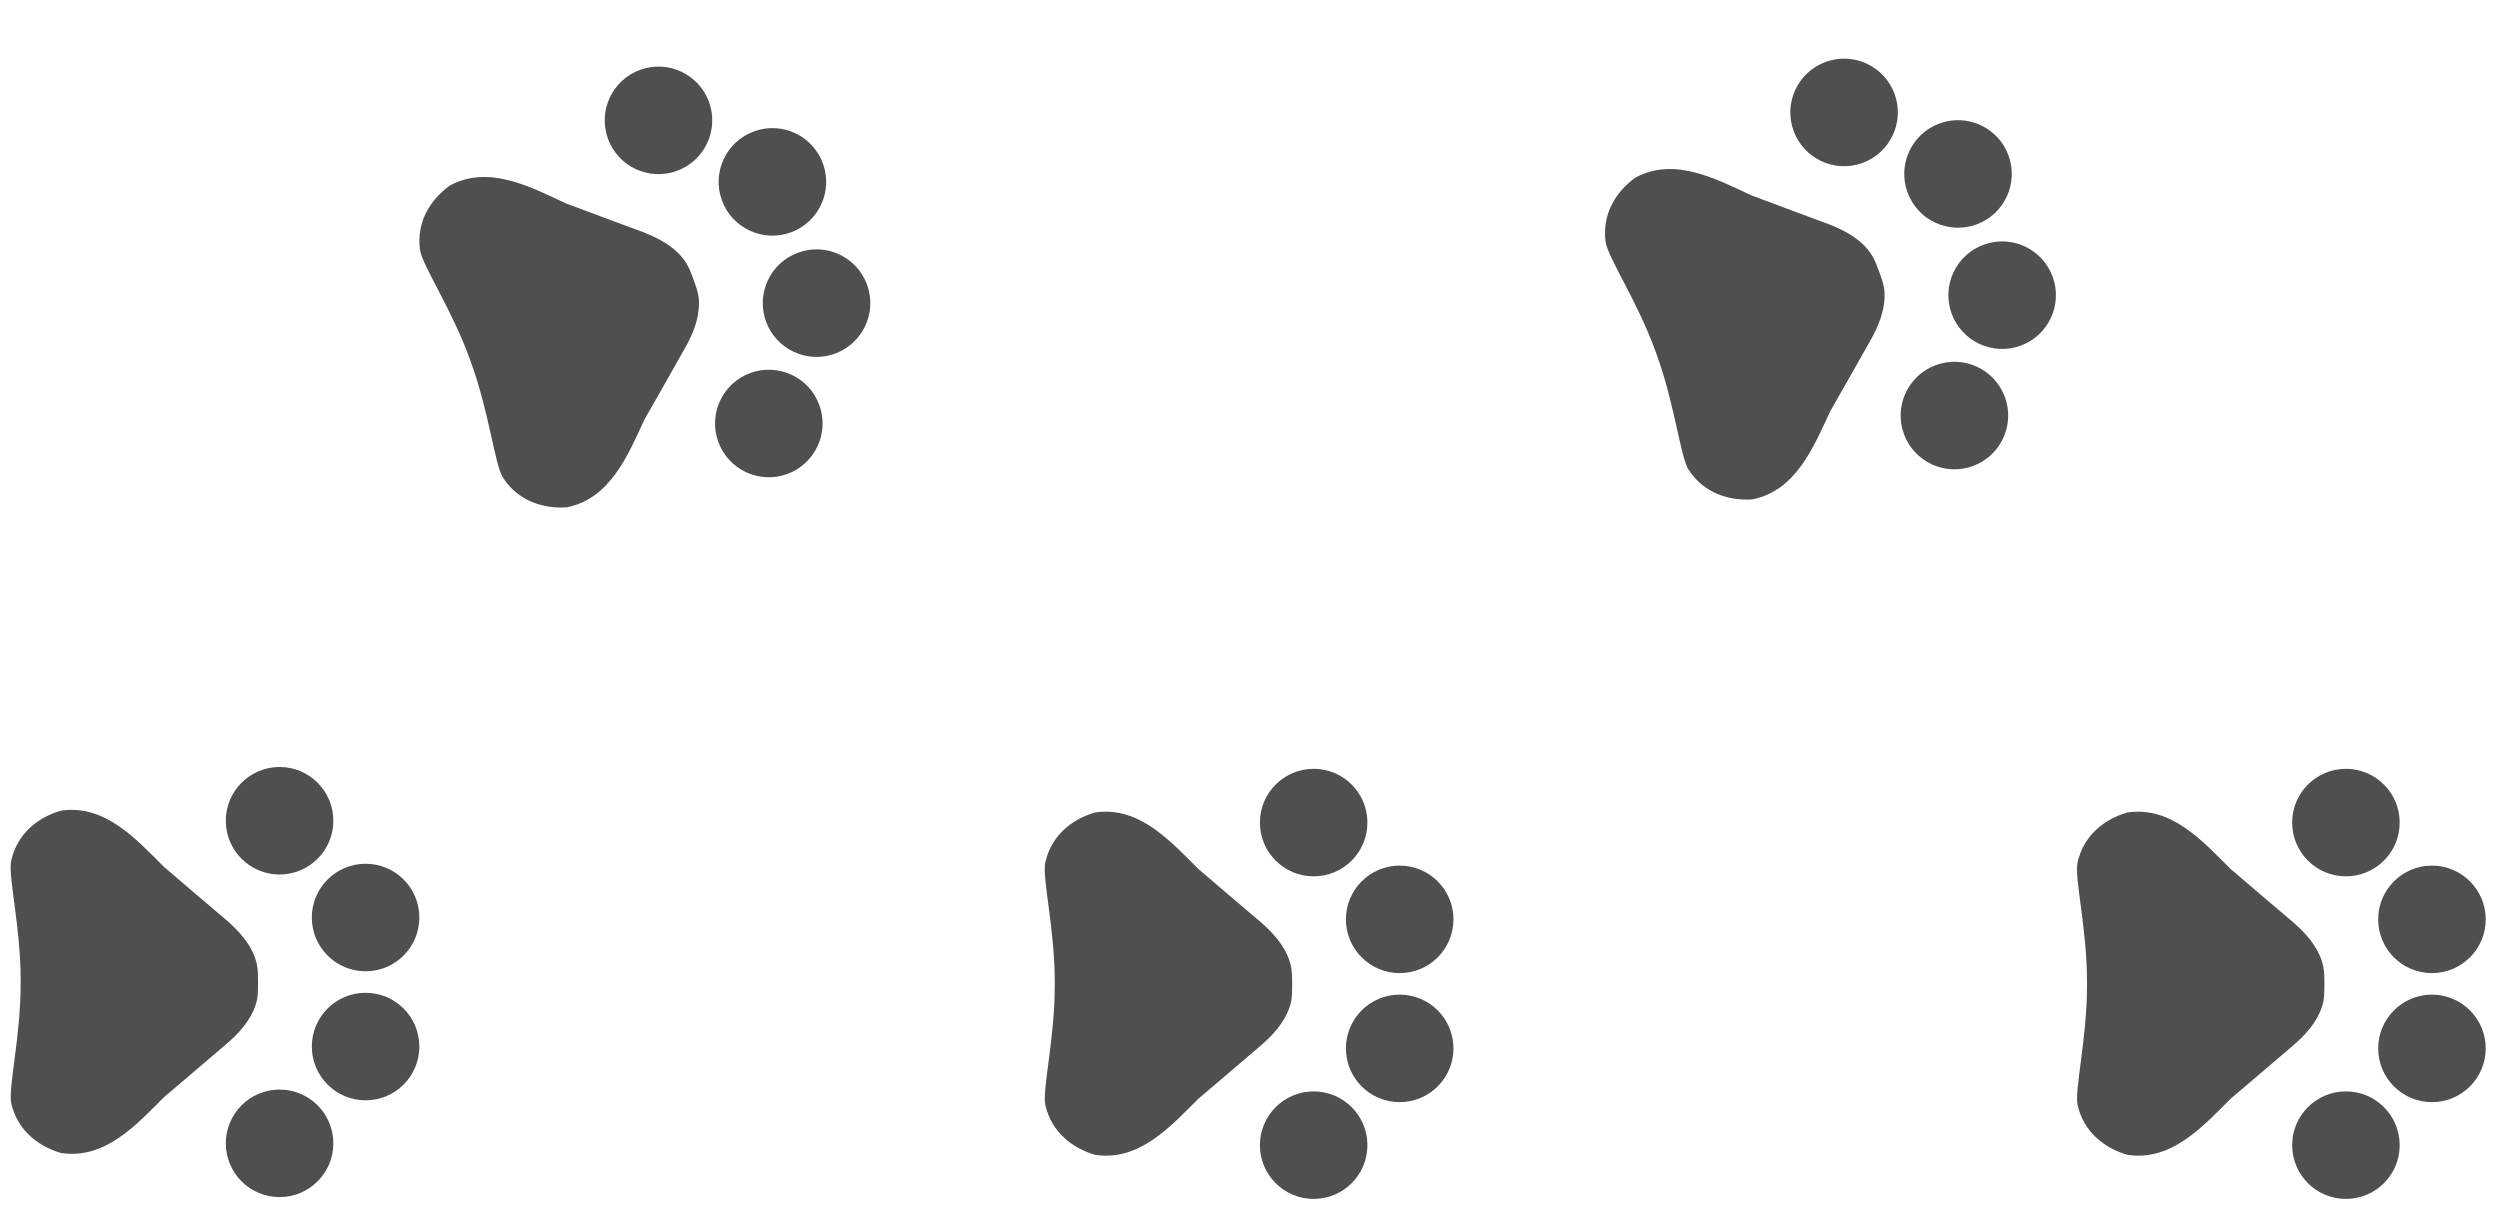 <svg width="155" height="75" viewBox="0 0 155 75" fill="none" xmlns="http://www.w3.org/2000/svg">
<g id="paw-prints">
<g id="paw5">
<path id="finger1" d="M142.114 51C142.114 52.841 143.606 54.333 145.447 54.333C147.288 54.333 148.78 52.841 148.78 51C148.78 49.159 147.288 47.667 145.447 47.667C143.606 47.667 142.114 49.159 142.114 51Z" fill="#4F4F4F"/>
<path id="finger2" d="M147.447 57C147.447 58.841 148.939 60.333 150.78 60.333C152.621 60.333 154.114 58.841 154.114 57C154.114 55.159 152.621 53.667 150.78 53.667C148.939 53.667 147.447 55.159 147.447 57Z" fill="#4F4F4F"/>
<path id="finger3" d="M147.447 65C147.447 66.841 148.939 68.333 150.78 68.333C152.621 68.333 154.114 66.841 154.114 65C154.114 63.159 152.621 61.667 150.78 61.667C148.939 61.667 147.447 63.159 147.447 65Z" fill="#4F4F4F"/>
<path id="finger4" d="M142.114 71C142.114 72.841 143.606 74.333 145.447 74.333C147.288 74.333 148.78 72.841 148.78 71C148.78 69.159 147.288 67.667 145.447 67.667C143.606 67.667 142.114 69.159 142.114 71Z" fill="#4F4F4F"/>
<path id="Vector" d="M138.3 68.12C139.66 66.96 140.82 65.987 142.18 64.813C142.9 64.2 143.62 63.413 143.94 62.48C143.994 62.333 144.034 62.187 144.06 62.04C144.114 61.707 144.114 61.347 144.114 61C144.114 60.653 144.114 60.293 144.047 59.947C144.02 59.8 143.98 59.653 143.927 59.507C143.607 58.573 142.887 57.8 142.167 57.173C140.807 56.013 139.647 55.04 138.287 53.867C136.54 52.12 134.607 49.973 131.9 50.373C130.54 50.76 129.194 51.733 128.807 53.48C128.607 54.453 129.394 57.56 129.394 60.867V61.107C129.394 64.413 128.62 67.52 128.807 68.493C129.194 70.24 130.554 71.213 131.9 71.6C134.62 72.013 136.554 69.867 138.3 68.12V68.12Z" fill="#4F4F4F"/>
</g>
<g id="paw4">
<path id="finger1_2" d="M111.201 8.11C111.831 9.84 113.743 10.732 115.473 10.103C117.203 9.473 118.095 7.56 117.466 5.83C116.836 4.1 114.923 3.208 113.193 3.838C111.463 4.468 110.571 6.381 111.201 8.11Z" fill="#4F4F4F"/>
<path id="finger2_2" d="M118.265 11.925C118.894 13.655 120.807 14.546 122.537 13.917C124.267 13.287 125.159 11.374 124.529 9.644C123.9 7.914 121.987 7.023 120.257 7.652C118.527 8.282 117.635 10.195 118.265 11.925Z" fill="#4F4F4F"/>
<path id="finger3_2" d="M121.001 19.442C121.631 21.172 123.543 22.064 125.273 21.434C127.003 20.805 127.895 18.892 127.266 17.162C126.636 15.432 124.723 14.54 122.993 15.17C121.263 15.799 120.371 17.712 121.001 19.442Z" fill="#4F4F4F"/>
<path id="finger4_2" d="M118.041 26.904C118.671 28.634 120.584 29.526 122.314 28.897C124.044 28.267 124.936 26.354 124.306 24.624C123.676 22.894 121.764 22.002 120.034 22.632C118.304 23.262 117.412 25.174 118.041 26.904Z" fill="#4F4F4F"/>
<path id="Vector_2" d="M113.473 25.502C114.354 23.947 115.111 22.636 115.988 21.068C116.455 20.245 116.862 19.26 116.844 18.273C116.844 18.117 116.831 17.966 116.806 17.819C116.742 17.487 116.619 17.149 116.501 16.823C116.382 16.498 116.259 16.159 116.078 15.856C116.002 15.728 115.915 15.604 115.814 15.484C115.194 14.716 114.253 14.236 113.362 13.893C111.688 13.268 110.265 12.751 108.586 12.113C106.347 11.069 103.796 9.713 101.389 11.015C100.244 11.843 99.311 13.219 99.545 14.992C99.69 15.975 101.492 18.625 102.623 21.733L102.705 21.958C103.836 25.065 104.172 28.249 104.68 29.1C105.641 30.609 107.251 31.059 108.649 30.961C111.347 30.419 112.429 27.741 113.473 25.502V25.502Z" fill="#4F4F4F"/>
</g>
<g id="paw3">
<path id="finger1_3" d="M78.114 51C78.114 52.841 79.606 54.333 81.447 54.333C83.288 54.333 84.78 52.841 84.78 51C84.78 49.159 83.288 47.667 81.447 47.667C79.606 47.667 78.114 49.159 78.114 51Z" fill="#4F4F4F"/>
<path id="finger2_3" d="M83.447 57C83.447 58.841 84.939 60.333 86.78 60.333C88.621 60.333 90.114 58.841 90.114 57C90.114 55.159 88.621 53.667 86.78 53.667C84.939 53.667 83.447 55.159 83.447 57Z" fill="#4F4F4F"/>
<path id="finger3_3" d="M83.447 65C83.447 66.841 84.939 68.333 86.78 68.333C88.621 68.333 90.114 66.841 90.114 65C90.114 63.159 88.621 61.667 86.78 61.667C84.939 61.667 83.447 63.159 83.447 65Z" fill="#4F4F4F"/>
<path id="finger4_3" d="M78.114 71C78.114 72.841 79.606 74.333 81.447 74.333C83.288 74.333 84.78 72.841 84.78 71C84.78 69.159 83.288 67.667 81.447 67.667C79.606 67.667 78.114 69.159 78.114 71Z" fill="#4F4F4F"/>
<path id="Vector_3" d="M74.3 68.12C75.66 66.96 76.82 65.987 78.18 64.813C78.9 64.2 79.62 63.413 79.94 62.48C79.994 62.333 80.034 62.187 80.06 62.04C80.114 61.707 80.114 61.347 80.114 61C80.114 60.653 80.114 60.293 80.047 59.947C80.02 59.8 79.98 59.653 79.927 59.507C79.607 58.573 78.887 57.8 78.167 57.173C76.807 56.013 75.647 55.04 74.287 53.867C72.54 52.12 70.607 49.973 67.9 50.373C66.54 50.76 65.194 51.733 64.807 53.48C64.607 54.453 65.394 57.56 65.394 60.867L65.394 61.107C65.394 64.413 64.62 67.52 64.807 68.493C65.194 70.24 66.554 71.213 67.9 71.6C70.62 72.013 72.554 69.867 74.3 68.12V68.12Z" fill="#4F4F4F"/>
</g>
<g id="paw2">
<path id="finger1_4" d="M37.694 8.603C38.323 10.333 40.236 11.225 41.966 10.595C43.696 9.966 44.588 8.053 43.958 6.323C43.328 4.593 41.416 3.701 39.686 4.331C37.956 4.96 37.064 6.873 37.694 8.603Z" fill="#4F4F4F"/>
<path id="finger2_4" d="M44.757 12.417C45.387 14.147 47.3 15.039 49.03 14.409C50.76 13.78 51.652 11.867 51.022 10.137C50.392 8.407 48.48 7.515 46.75 8.145C45.02 8.774 44.128 10.687 44.757 12.417Z" fill="#4F4F4F"/>
<path id="finger3_4" d="M47.493 19.935C48.123 21.665 50.036 22.556 51.766 21.927C53.496 21.297 54.388 19.384 53.758 17.654C53.129 15.925 51.216 15.033 49.486 15.662C47.756 16.292 46.864 18.205 47.493 19.935Z" fill="#4F4F4F"/>
<path id="finger4_4" d="M44.534 27.397C45.164 29.127 47.076 30.019 48.806 29.389C50.536 28.759 51.428 26.847 50.799 25.117C50.169 23.387 48.256 22.495 46.526 23.125C44.796 23.754 43.904 25.667 44.534 27.397Z" fill="#4F4F4F"/>
<path id="Vector_4" d="M39.966 25.995C40.847 24.44 41.604 23.128 42.481 21.561C42.947 20.738 43.355 19.753 43.337 18.766C43.336 18.61 43.324 18.458 43.299 18.311C43.235 17.98 43.112 17.642 42.993 17.316C42.875 16.99 42.751 16.652 42.57 16.349C42.495 16.22 42.407 16.096 42.307 15.976C41.687 15.209 40.746 14.729 39.855 14.386C38.18 13.761 36.757 13.243 35.078 12.606C32.839 11.562 30.288 10.206 27.882 11.507C26.736 12.336 25.803 13.711 26.038 15.485C26.183 16.468 27.984 19.118 29.115 22.225L29.197 22.451C30.328 25.558 30.664 28.742 31.172 29.593C32.133 31.102 33.744 31.551 35.142 31.454C37.839 30.912 38.922 28.234 39.966 25.995V25.995Z" fill="#4F4F4F"/>
</g>
<g id="paw1">
<path id="finger1_5" d="M14 50.886C14 52.727 15.492 54.22 17.333 54.22C19.174 54.22 20.667 52.727 20.667 50.886C20.667 49.045 19.174 47.553 17.333 47.553C15.492 47.553 14 49.045 14 50.886Z" fill="#4F4F4F"/>
<path id="finger2_5" d="M19.333 56.886C19.333 58.727 20.826 60.22 22.667 60.22C24.508 60.22 26 58.727 26 56.886C26 55.045 24.508 53.553 22.667 53.553C20.826 53.553 19.333 55.045 19.333 56.886Z" fill="#4F4F4F"/>
<path id="finger3_5" d="M19.333 64.886C19.333 66.727 20.826 68.22 22.667 68.22C24.508 68.22 26 66.727 26 64.886C26 63.045 24.508 61.553 22.667 61.553C20.826 61.553 19.333 63.045 19.333 64.886Z" fill="#4F4F4F"/>
<path id="finger4_5" d="M14 70.886C14 72.727 15.492 74.22 17.333 74.22C19.174 74.22 20.667 72.727 20.667 70.886C20.667 69.045 19.174 67.553 17.333 67.553C15.492 67.553 14 69.045 14 70.886Z" fill="#4F4F4F"/>
<path id="Vector_5" d="M10.187 68.006C11.547 66.846 12.707 65.873 14.067 64.7C14.787 64.086 15.507 63.3 15.827 62.366C15.88 62.22 15.92 62.073 15.947 61.926C16 61.593 16 61.233 16 60.886C16 60.54 16 60.18 15.933 59.833C15.907 59.686 15.867 59.54 15.813 59.393C15.493 58.46 14.773 57.686 14.053 57.06C12.693 55.9 11.533 54.926 10.173 53.753C8.427 52.006 6.493 49.86 3.787 50.26C2.427 50.646 1.08 51.62 0.693 53.366C0.493 54.34 1.28 57.446 1.28 60.753L1.28 60.993C1.28 64.3 0.507 67.406 0.693 68.38C1.08 70.126 2.44 71.1 3.787 71.486C6.507 71.9 8.44 69.753 10.187 68.006V68.006Z" fill="#4F4F4F"/>
</g>
</g>
</svg>

